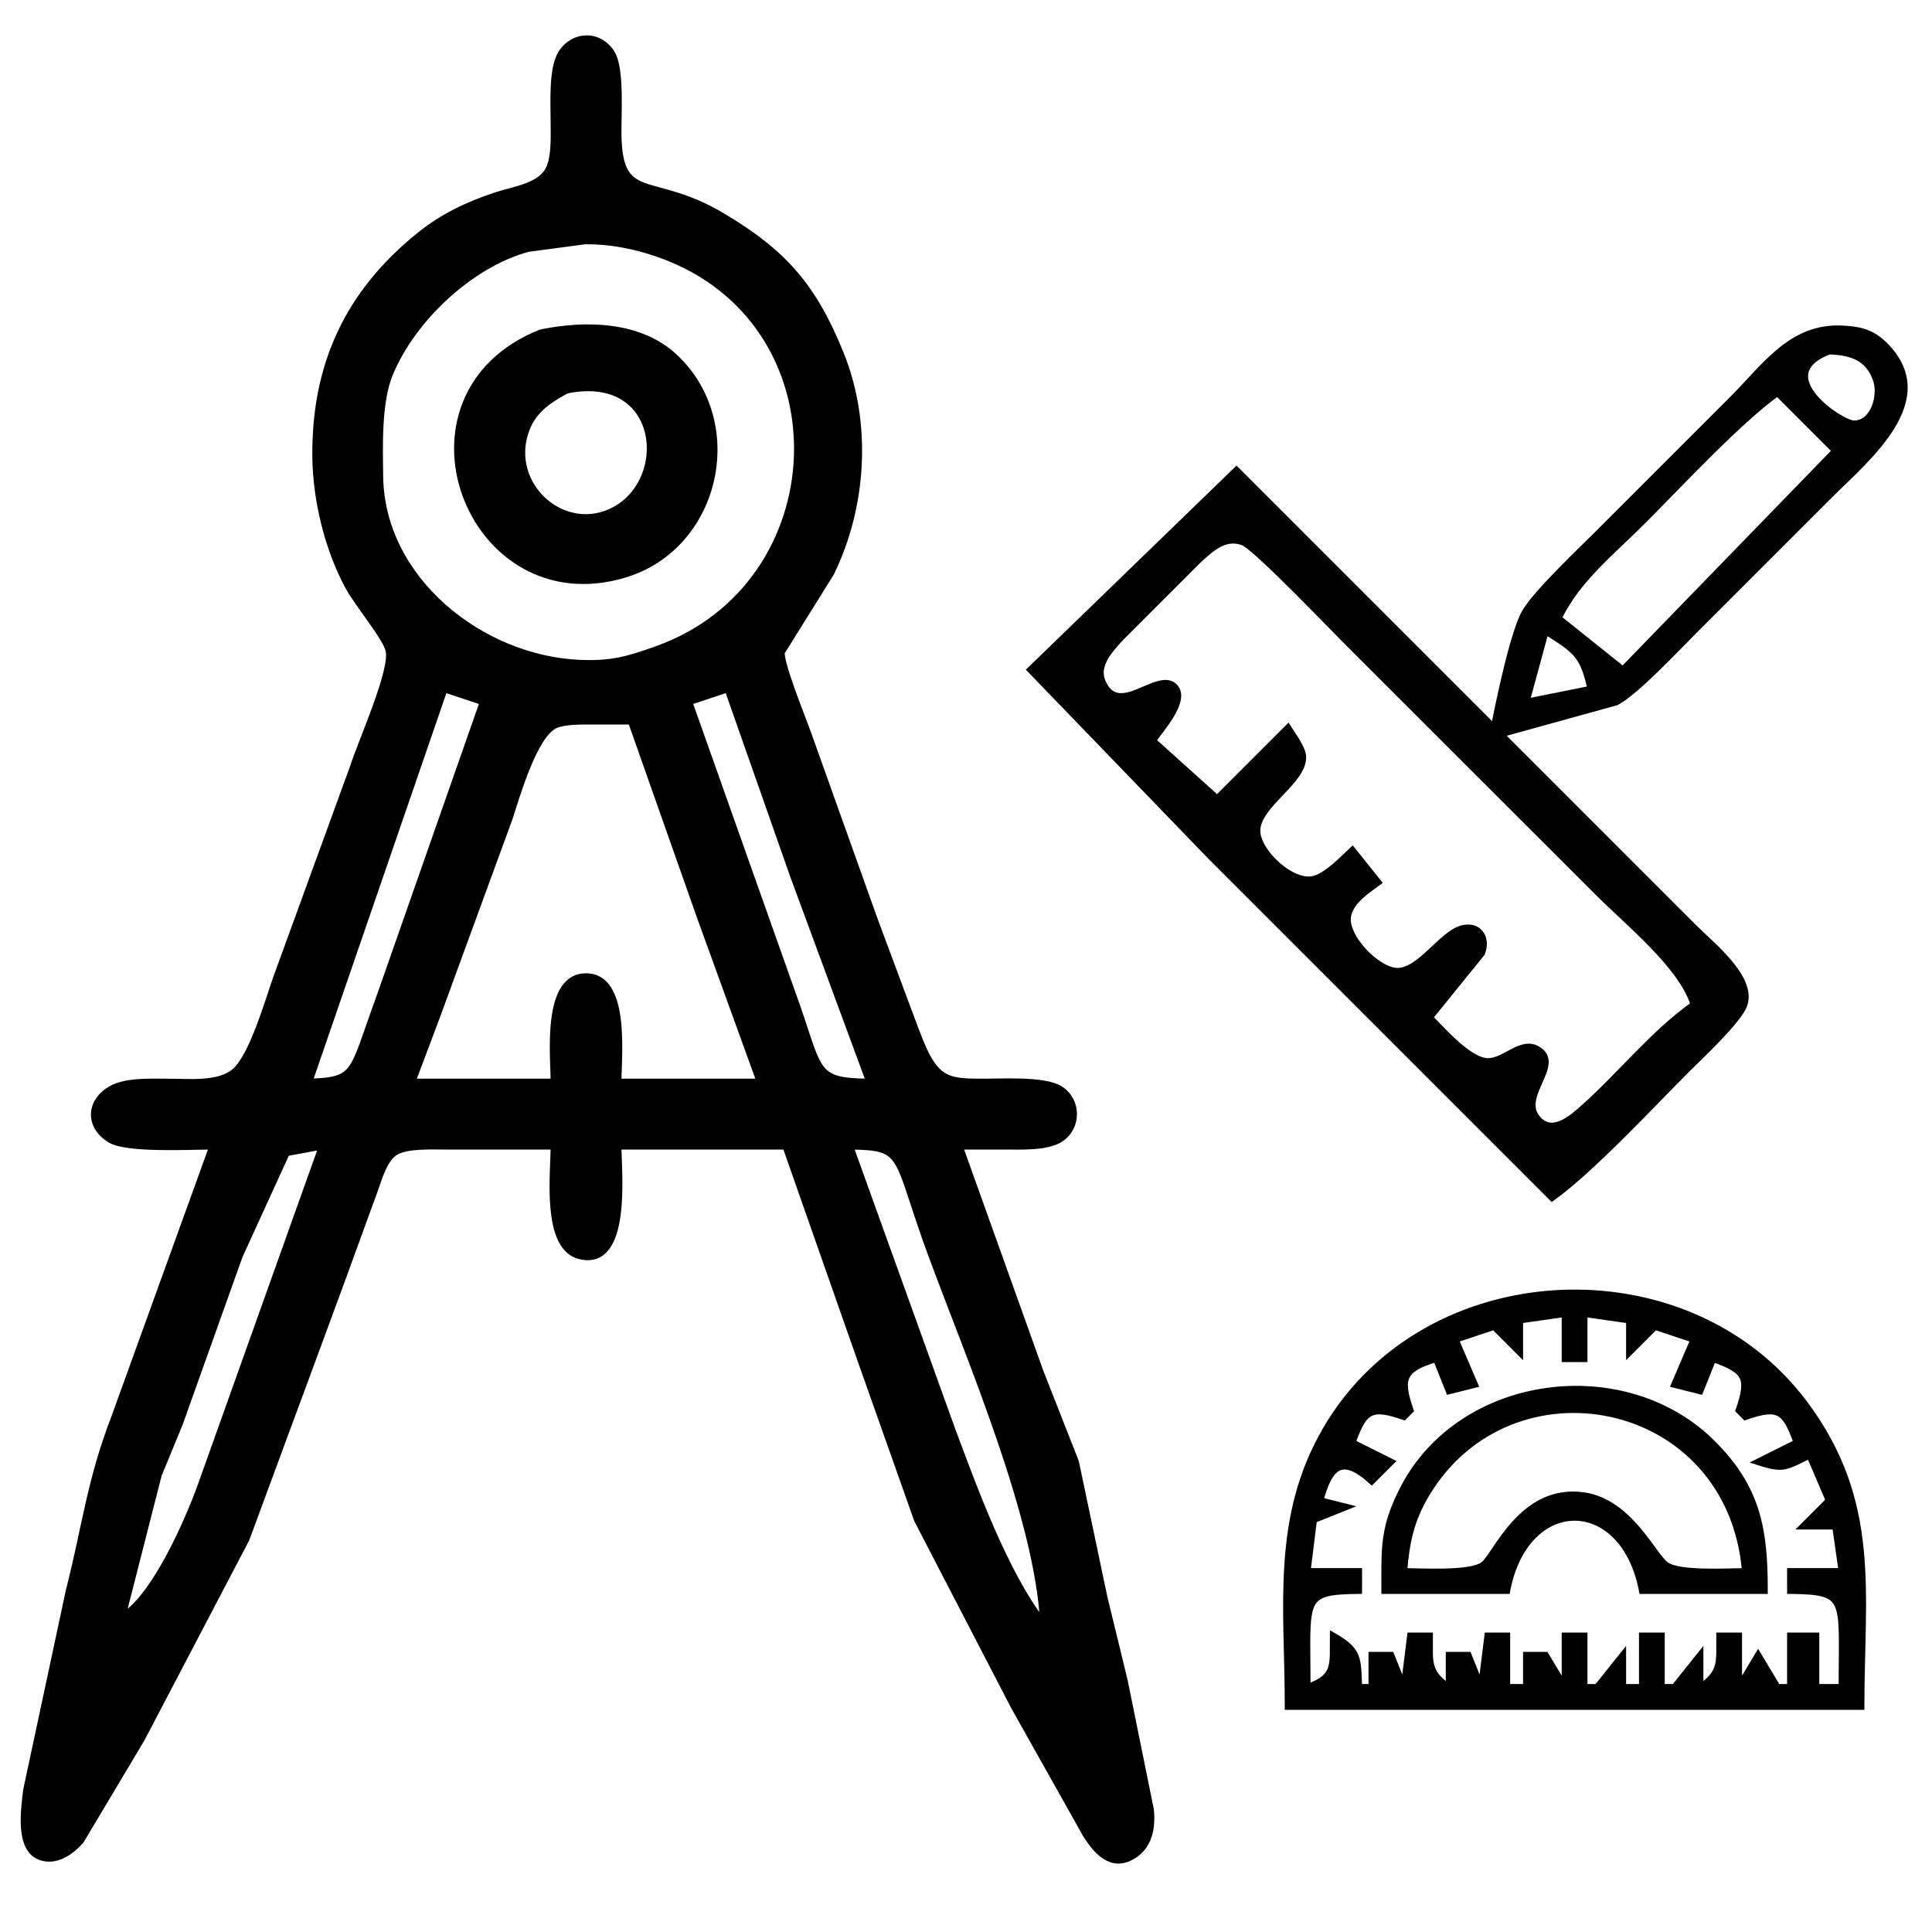 <?xml version="1.0" encoding="UTF-8" standalone="no"?>
<!DOCTYPE svg PUBLIC "-//W3C//DTD SVG 20010904//EN"
              "http://www.w3.org/TR/2001/REC-SVG-20010904/DTD/svg10.dtd">

<svg xmlns="http://www.w3.org/2000/svg"
     width="79.365mm" height="79.365mm"
     viewBox="0 0 300 300">
  <path id="Selection"
        fill="black" stroke="black" stroke-width="1"
        d="M 33.00,178.00
           C 33.00,178.00 17.81,220.00 17.81,220.00
             13.95,230.01 13.26,237.10 10.72,247.00
             10.72,247.00 4.09,278.00 4.09,278.00
             3.77,280.89 2.78,287.08 6.28,288.34
             8.68,289.21 11.01,287.55 12.53,285.85
             12.53,285.85 21.99,270.00 21.99,270.00
             21.99,270.00 38.23,239.00 38.23,239.00
             38.23,239.00 52.27,201.00 52.27,201.00
             52.27,201.00 58.10,185.01 58.10,185.01
             58.82,183.09 59.62,179.91 61.46,178.85
             63.25,177.83 66.92,178.00 69.00,178.00
             69.00,178.00 86.00,178.00 86.00,178.00
             86.00,182.35 84.58,193.75 90.09,195.04
             97.61,196.79 96.00,182.06 96.00,178.00
             96.00,178.00 122.00,178.00 122.00,178.00
             122.00,178.00 133.58,211.00 133.58,211.00
             133.58,211.00 142.43,236.00 142.43,236.00
             142.43,236.00 157.46,265.00 157.46,265.00
             157.46,265.00 168.67,284.95 168.67,284.95
             170.30,287.47 172.59,290.15 175.86,288.21
             178.47,286.66 178.95,283.78 178.67,281.01
             178.67,281.01 174.61,261.00 174.61,261.00
             174.61,261.00 171.45,248.00 171.45,248.00
             171.45,248.00 167.03,227.00 167.03,227.00
             167.03,227.00 161.53,213.00 161.53,213.00
             161.53,213.00 149.00,178.00 149.00,178.00
             149.00,178.00 156.00,178.00 156.00,178.00
             158.48,178.00 162.60,178.22 164.69,176.83
             167.41,175.01 167.41,170.99 164.69,169.17
             162.18,167.50 155.17,168.05 152.00,168.00
             150.15,167.96 148.01,168.02 146.39,166.98
             144.25,165.60 143.11,162.28 142.20,160.00
             142.20,160.00 135.86,143.00 135.86,143.00
             135.86,143.00 125.50,114.00 125.50,114.00
             124.68,111.66 121.18,103.13 121.36,101.28
             121.36,101.28 129.02,89.00 129.02,89.00
             134.09,78.63 134.88,65.77 130.55,55.00
             126.32,44.51 121.70,39.20 112.00,33.47
             101.13,27.06 96.20,31.82 96.00,21.00
             95.95,17.92 96.49,10.64 94.98,8.26
             93.05,5.19 89.09,5.28 87.17,8.26
             85.64,10.68 86.01,16.10 86.00,19.00
             86.00,21.21 86.21,24.81 84.98,26.69
             83.45,29.02 79.54,29.52 77.00,30.36
             72.74,31.77 68.80,33.62 65.29,36.44
             54.03,45.45 48.84,56.74 49.00,71.00
             49.08,77.63 50.90,85.15 54.04,91.00
             55.61,93.91 59.88,98.89 60.38,101.00
             61.10,104.10 56.09,115.21 54.88,119.00
             54.88,119.00 42.86,152.00 42.86,152.00
             41.59,155.62 39.18,164.06 36.44,166.40
             33.96,168.53 29.15,167.99 26.00,168.00
             23.34,168.00 19.46,167.79 17.15,169.17
             13.77,171.18 13.79,174.98 17.15,176.98
             19.76,178.54 29.53,178.00 33.00,178.00 Z
           M 90.83,37.43
           C 95.32,37.39 99.84,38.40 104.00,40.09
             131.57,51.29 129.83,90.90 102.00,100.82
             97.44,102.45 94.91,103.17 90.00,102.96
             74.71,102.30 59.22,90.05 59.00,74.00
             58.94,69.22 58.71,62.40 60.54,57.99
             64.07,49.50 73.05,41.02 82.00,38.61
             82.00,38.61 90.83,37.43 90.83,37.43 Z
           M 84.00,51.65
           C 59.56,61.38 72.87,96.48 97.00,89.20
             111.45,84.84 115.70,65.59 104.70,55.39
             99.27,50.35 90.86,50.24 84.00,51.65 Z
           M 232.00,113.00
           C 232.00,113.00 192.00,73.00 192.00,73.00
             192.00,73.00 160.00,104.00 160.00,104.00
             160.00,104.00 188.00,133.00 188.00,133.00
             188.00,133.00 241.00,186.00 241.00,186.00
             247.09,181.64 256.31,171.69 262.00,166.00
             264.06,163.94 269.99,158.44 270.83,156.00
             272.27,151.83 265.66,146.66 263.00,144.00
             263.00,144.00 233.00,114.00 233.00,114.00
             233.00,114.00 251.00,109.02 251.00,109.02
             254.14,107.30 260.19,100.81 263.00,98.00
             263.00,98.00 284.00,77.00 284.00,77.00
             289.83,71.17 301.35,61.96 292.47,53.43
             290.53,51.56 288.60,51.16 286.00,51.05
             278.15,50.70 274.14,56.86 269.00,62.00
             269.00,62.00 248.00,83.00 248.00,83.00
             245.18,85.82 238.69,91.94 236.85,95.00
             235.05,98.00 232.73,109.10 232.00,113.00 Z
           M 284.02,54.54
           C 287.34,54.63 290.18,55.45 291.36,59.04
             292.15,61.46 290.98,65.80 287.89,65.80
             285.81,65.80 274.50,58.20 284.02,54.54 Z
           M 88.00,60.60
           C 103.50,57.45 104.52,76.15 94.00,79.82
             86.87,82.30 79.54,75.52 81.32,68.00
             82.23,64.14 84.72,62.34 88.00,60.60 Z
           M 276.00,61.00
           C 276.00,61.00 285.00,70.00 285.00,70.00
             285.00,70.00 252.00,104.00 252.00,104.00
             252.00,104.00 242.00,96.00 242.00,96.00
             244.83,90.02 250.37,85.63 255.00,81.00
             260.69,75.31 269.91,65.36 276.00,61.00 Z
           M 263.00,156.00
           C 256.60,160.58 251.82,166.73 246.00,171.94
             244.11,173.63 240.97,176.45 238.68,173.63
             235.76,170.11 242.73,165.17 238.68,162.91
             236.19,161.49 233.64,164.87 231.00,164.81
             228.07,164.74 224.02,160.01 222.00,158.00
             222.00,158.00 230.09,148.01 230.09,148.01
             231.06,145.55 229.51,143.49 226.98,144.20
             223.85,145.07 220.52,150.80 217.00,150.80
             213.86,150.80 208.49,145.29 209.34,142.02
             209.92,139.75 212.26,138.30 214.00,137.00
             214.00,137.00 210.00,132.00 210.00,132.00
             208.47,133.43 206.07,135.99 204.00,136.51
             200.63,137.36 195.20,132.32 195.20,129.00
             195.20,124.93 202.56,121.29 202.31,117.42
             202.23,116.19 200.68,114.07 200.00,113.00
             200.00,113.00 189.00,124.00 189.00,124.00
             189.00,124.00 179.00,115.00 179.00,115.00
             180.19,113.27 184.40,108.67 182.37,106.63
             179.81,104.04 173.63,111.75 171.17,105.85
             170.06,103.20 172.44,100.79 174.06,99.00
             174.06,99.00 186.00,87.06 186.00,87.06
             187.97,85.27 190.08,83.16 192.96,84.16
             195.01,84.88 207.55,98.10 210.42,100.90
             210.42,100.90 248.12,138.58 248.12,138.58
             252.70,143.19 261.22,150.00 263.00,156.00 Z
           M 240.00,98.00
           C 244.58,100.94 245.83,101.54 247.00,107.00
             247.00,107.00 237.00,109.00 237.00,109.00
             237.00,109.00 240.00,98.00 240.00,98.00 Z
           M 75.00,109.00
           C 75.00,109.00 58.88,155.00 58.88,155.00
             54.56,166.76 55.51,167.74 48.00,168.00
             48.00,168.00 69.00,107.00 69.00,107.00
             69.00,107.00 75.00,109.00 75.00,109.00 Z
           M 113.00,107.00
           C 113.00,107.00 123.19,136.00 123.19,136.00
             123.19,136.00 135.00,168.00 135.00,168.00
             125.96,167.90 127.50,166.42 122.95,154.00
             122.95,154.00 107.00,109.00 107.00,109.00
             107.00,109.00 113.00,107.00 113.00,107.00 Z
           M 98.00,112.00
           C 98.00,112.00 108.58,142.00 108.58,142.00
             108.58,142.00 118.00,168.00 118.00,168.00
             118.00,168.00 96.00,168.00 96.00,168.00
             96.00,163.88 97.38,151.63 91.00,151.63
             84.62,151.63 86.00,163.88 86.00,168.00
             86.00,168.00 64.00,168.00 64.00,168.00
             64.00,168.00 67.77,158.00 67.77,158.00
             67.77,158.00 79.12,127.00 79.12,127.00
             80.24,123.55 82.95,114.06 86.22,112.60
             87.71,111.94 90.36,112.01 92.00,112.00
             92.00,112.00 98.00,112.00 98.00,112.00 Z
           M 50.00,178.00
           C 50.00,178.00 31.08,231.00 31.08,231.00
             29.06,236.51 23.95,248.12 19.00,251.00
             19.00,251.00 24.62,229.00 24.62,229.00
             24.62,229.00 27.91,221.00 27.91,221.00
             27.91,221.00 37.19,195.00 37.19,195.00
             37.19,195.00 44.50,179.02 44.50,179.02
             44.50,179.02 50.00,178.00 50.00,178.00 Z
           M 162.00,252.00
           C 156.02,244.31 151.25,231.12 147.84,222.00
             147.84,222.00 132.00,178.00 132.00,178.00
             140.87,178.10 138.86,179.25 144.68,195.00
             150.54,210.85 161.20,235.65 162.00,252.00 Z
           M 200.00,265.00
           C 200.00,265.00 289.00,265.00 289.00,265.00
             289.00,247.18 291.62,233.28 280.24,218.00
             261.95,193.44 221.37,195.39 205.88,222.00
             197.87,235.75 200.00,249.69 200.00,265.00 Z
           M 243.00,204.00
           C 243.00,204.00 243.00,211.00 243.00,211.00
             243.00,211.00 246.00,211.00 246.00,211.00
             246.00,211.00 246.00,204.00 246.00,204.00
             246.00,204.00 253.00,205.00 253.00,205.00
             253.00,205.00 253.00,210.00 253.00,210.00
             253.00,210.00 257.00,206.00 257.00,206.00
             257.00,206.00 263.00,208.00 263.00,208.00
             263.00,208.00 260.00,215.00 260.00,215.00
             260.00,215.00 264.00,216.00 264.00,216.00
             264.00,216.00 266.00,211.00 266.00,211.00
             271.09,212.80 271.76,213.90 270.00,219.00
             270.00,219.00 271.00,220.00 271.00,220.00
             276.10,218.24 277.20,218.91 279.00,224.00
             279.00,224.00 273.00,227.00 273.00,227.00
             277.04,228.31 277.22,227.78 281.00,226.00
             281.00,226.00 284.00,233.00 284.00,233.00
             284.00,233.00 280.00,237.00 280.00,237.00
             280.00,237.00 285.00,237.00 285.00,237.00
             285.00,237.00 286.00,244.00 286.00,244.00
             286.00,244.00 278.00,244.00 278.00,244.00
             278.00,244.00 278.00,247.00 278.00,247.00
             287.10,247.12 286.00,248.09 286.00,262.00
             286.00,262.00 282.00,262.00 282.00,262.00
             282.00,262.00 282.00,254.00 282.00,254.00
             282.00,254.00 278.00,254.00 278.00,254.00
             278.00,254.00 278.00,262.00 278.00,262.00
             278.00,262.00 276.00,262.00 276.00,262.00
             276.00,262.00 273.00,257.00 273.00,257.00
             273.00,257.00 270.00,262.00 270.00,262.00
             270.00,262.00 270.00,254.00 270.00,254.00
             270.00,254.00 267.00,254.00 267.00,254.00
             266.95,257.95 267.50,259.66 264.00,262.00
             264.00,262.00 264.00,257.00 264.00,257.00
             264.00,257.00 260.00,262.00 260.00,262.00
             260.00,262.00 258.00,262.00 258.00,262.00
             258.00,262.00 258.00,254.00 258.00,254.00
             258.00,254.00 255.00,254.00 255.00,254.00
             255.00,254.00 255.00,262.00 255.00,262.00
             255.00,262.00 252.00,262.00 252.00,262.00
             252.00,262.00 252.00,257.00 252.00,257.00
             252.00,257.00 248.00,262.00 248.00,262.00
             248.00,262.00 246.00,262.00 246.00,262.00
             246.00,262.00 246.00,254.00 246.00,254.00
             246.00,254.00 243.00,254.00 243.00,254.00
             243.00,254.00 243.00,262.00 243.00,262.00
             243.00,262.00 240.00,257.00 240.00,257.00
             240.00,257.00 237.00,257.00 237.00,257.00
             237.00,257.00 237.00,262.00 237.00,262.00
             237.00,262.00 234.00,262.00 234.00,262.00
             234.00,262.00 234.00,254.00 234.00,254.00
             234.00,254.00 231.00,254.00 231.00,254.00
             231.00,254.00 230.00,262.00 230.00,262.00
             230.00,262.00 228.00,257.00 228.00,257.00
             228.00,257.00 225.00,257.00 225.00,257.00
             225.00,257.00 225.00,262.00 225.00,262.00
             221.50,259.66 222.05,257.95 222.00,254.00
             222.00,254.00 219.00,254.00 219.00,254.00
             219.00,254.00 218.00,262.00 218.00,262.00
             218.00,262.00 216.00,257.00 216.00,257.00
             216.00,257.00 213.00,257.00 213.00,257.00
             213.00,257.00 213.00,262.00 213.00,262.00
             213.00,262.00 211.00,262.00 211.00,262.00
             210.84,257.55 211.07,256.29 207.00,254.00
             206.94,258.47 207.58,260.40 203.00,262.00
             203.00,248.09 201.90,247.12 211.00,247.00
             211.00,247.00 211.00,244.00 211.00,244.00
             211.00,244.00 203.00,244.00 203.00,244.00
             203.00,244.00 204.00,236.00 204.00,236.00
             204.00,236.00 209.00,234.00 209.00,234.00
             209.00,234.00 205.00,233.00 205.00,233.00
             206.44,227.65 208.35,225.78 213.00,230.00
             213.00,230.00 216.00,227.00 216.00,227.00
             216.00,227.00 210.00,224.00 210.00,224.00
             211.80,218.91 212.90,218.24 218.00,220.00
             218.00,220.00 219.00,219.00 219.00,219.00
             217.28,213.98 217.83,212.58 223.00,211.00
             223.00,211.00 225.00,216.00 225.00,216.00
             225.00,216.00 229.00,215.00 229.00,215.00
             229.00,215.00 226.00,208.00 226.00,208.00
             226.00,208.00 232.00,206.00 232.00,206.00
             232.00,206.00 236.00,210.00 236.00,210.00
             236.00,210.00 236.00,205.00 236.00,205.00
             236.00,205.00 243.00,204.00 243.00,204.00 Z
           M 215.00,247.00
           C 215.00,247.00 234.00,247.00 234.00,247.00
             236.89,231.85 252.11,231.85 255.00,247.00
             255.00,247.00 274.00,247.00 274.00,247.00
             274.00,237.61 272.98,231.17 265.90,224.10
             252.29,210.54 227.01,213.78 217.98,231.00
             214.74,237.19 215.00,240.33 215.00,247.00 Z
           M 271.00,244.00
           C 268.20,244.00 260.78,244.50 258.68,243.01
             256.69,241.59 253.08,233.31 246.00,232.24
             236.31,230.78 232.28,241.59 230.32,243.01
             228.25,244.49 220.77,244.00 218.00,244.00
             218.39,239.40 219.07,236.04 221.48,232.00
             234.52,210.16 268.70,216.64 271.00,244.00 Z
           M 163.00,252.00
           C 163.00,252.00 163.00,253.00 163.00,253.00
             163.00,253.00 162.00,252.00 162.00,252.00
             162.00,252.00 163.00,252.00 163.00,252.00 Z" />
</svg>
